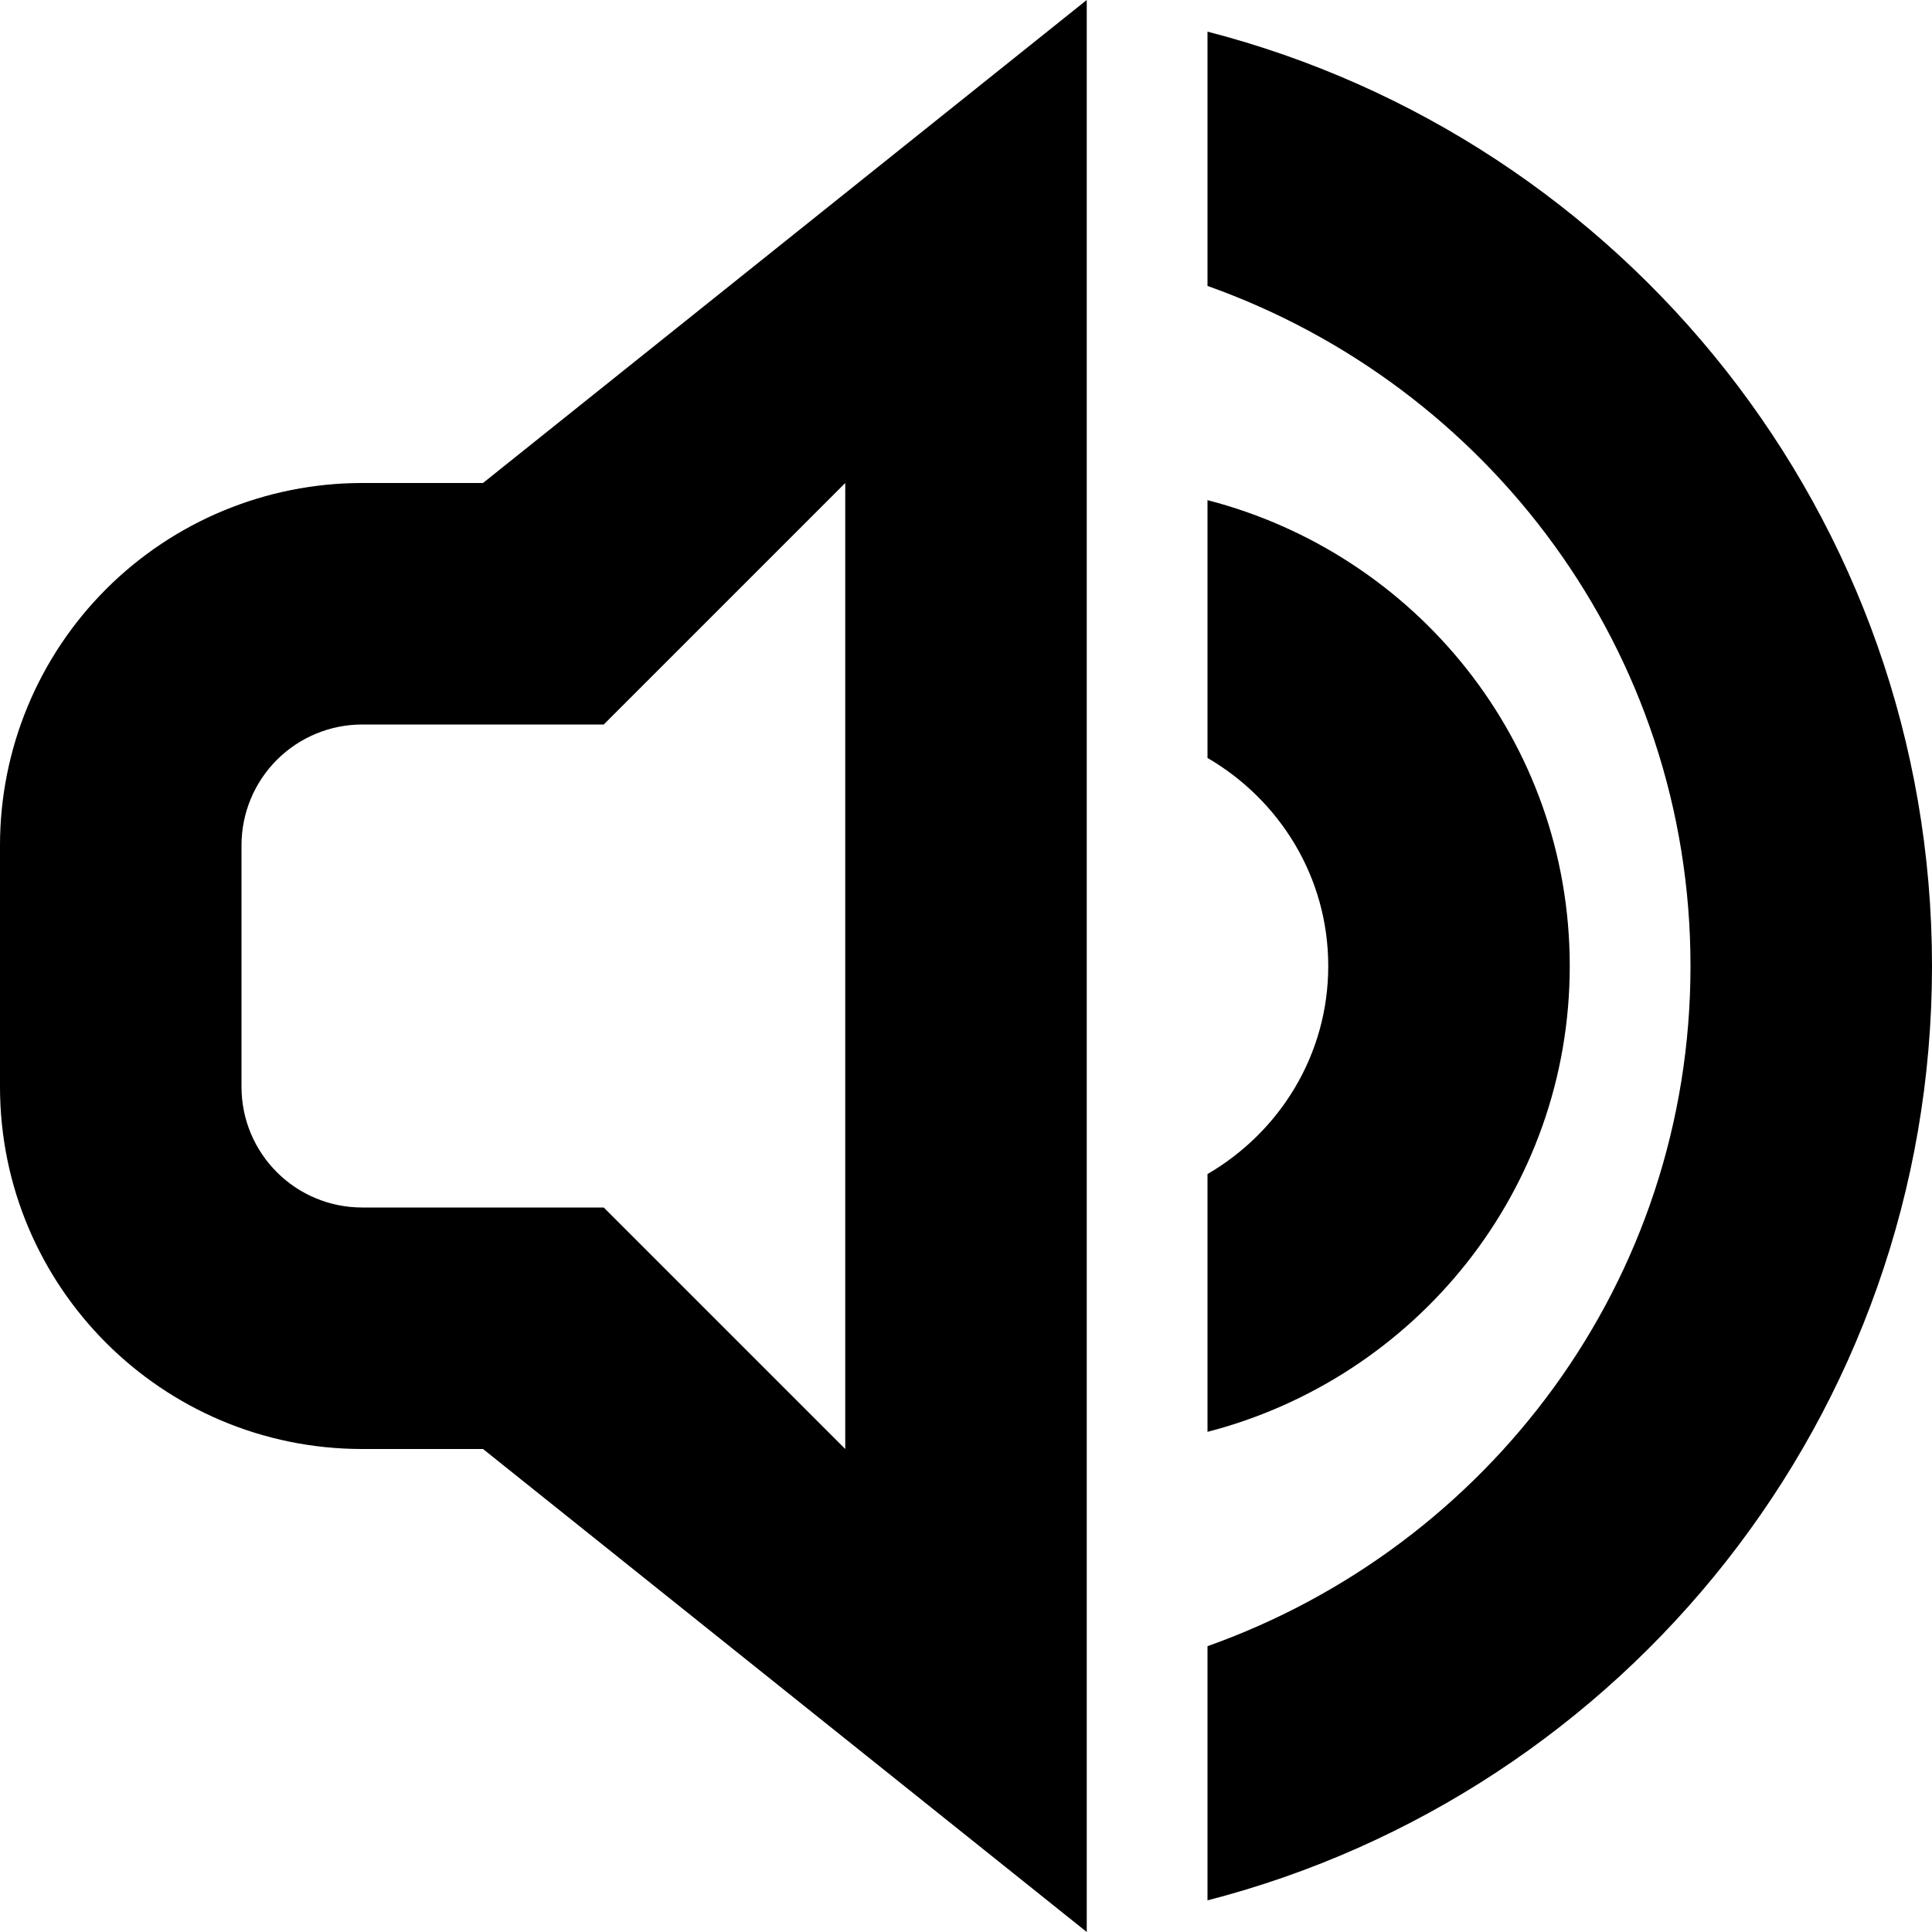 <svg width="512" height="512" viewBox="0 0 512 512" fill="none" xmlns="http://www.w3.org/2000/svg">
<g clip-path="url(#clip0_31_300)">
<path d="M320 503.616V436.256C394.4 409.824 448 339.52 448 256C448 172.544 394.4 102.208 320 75.776V8.384C430.336 36.864 512 136.768 512 256C512 375.264 430.336 475.168 320 503.616ZM96 384C42.976 384 0 340.992 0 288V224C0 198.539 10.114 174.121 28.118 156.118C46.121 138.114 70.539 128 96 128H128L288 0V512L128 384H96ZM224 384V128L160 192H96C87.513 192 79.374 195.371 73.373 201.373C67.371 207.374 64 215.513 64 224V288C64 305.696 78.304 320 96 320H160L224 384ZM416 256C416 315.552 375.136 365.184 320 379.456V311.136C339.072 300.032 352 279.616 352 256C352 232.384 339.072 211.968 320 200.864V132.544C375.136 146.784 416 196.416 416 256Z" fill="black"/>
</g>
<defs>
<clipPath id="clip0_31_300">
<rect width="512" height="512" fill="white"/>
</clipPath>
</defs>
</svg>
